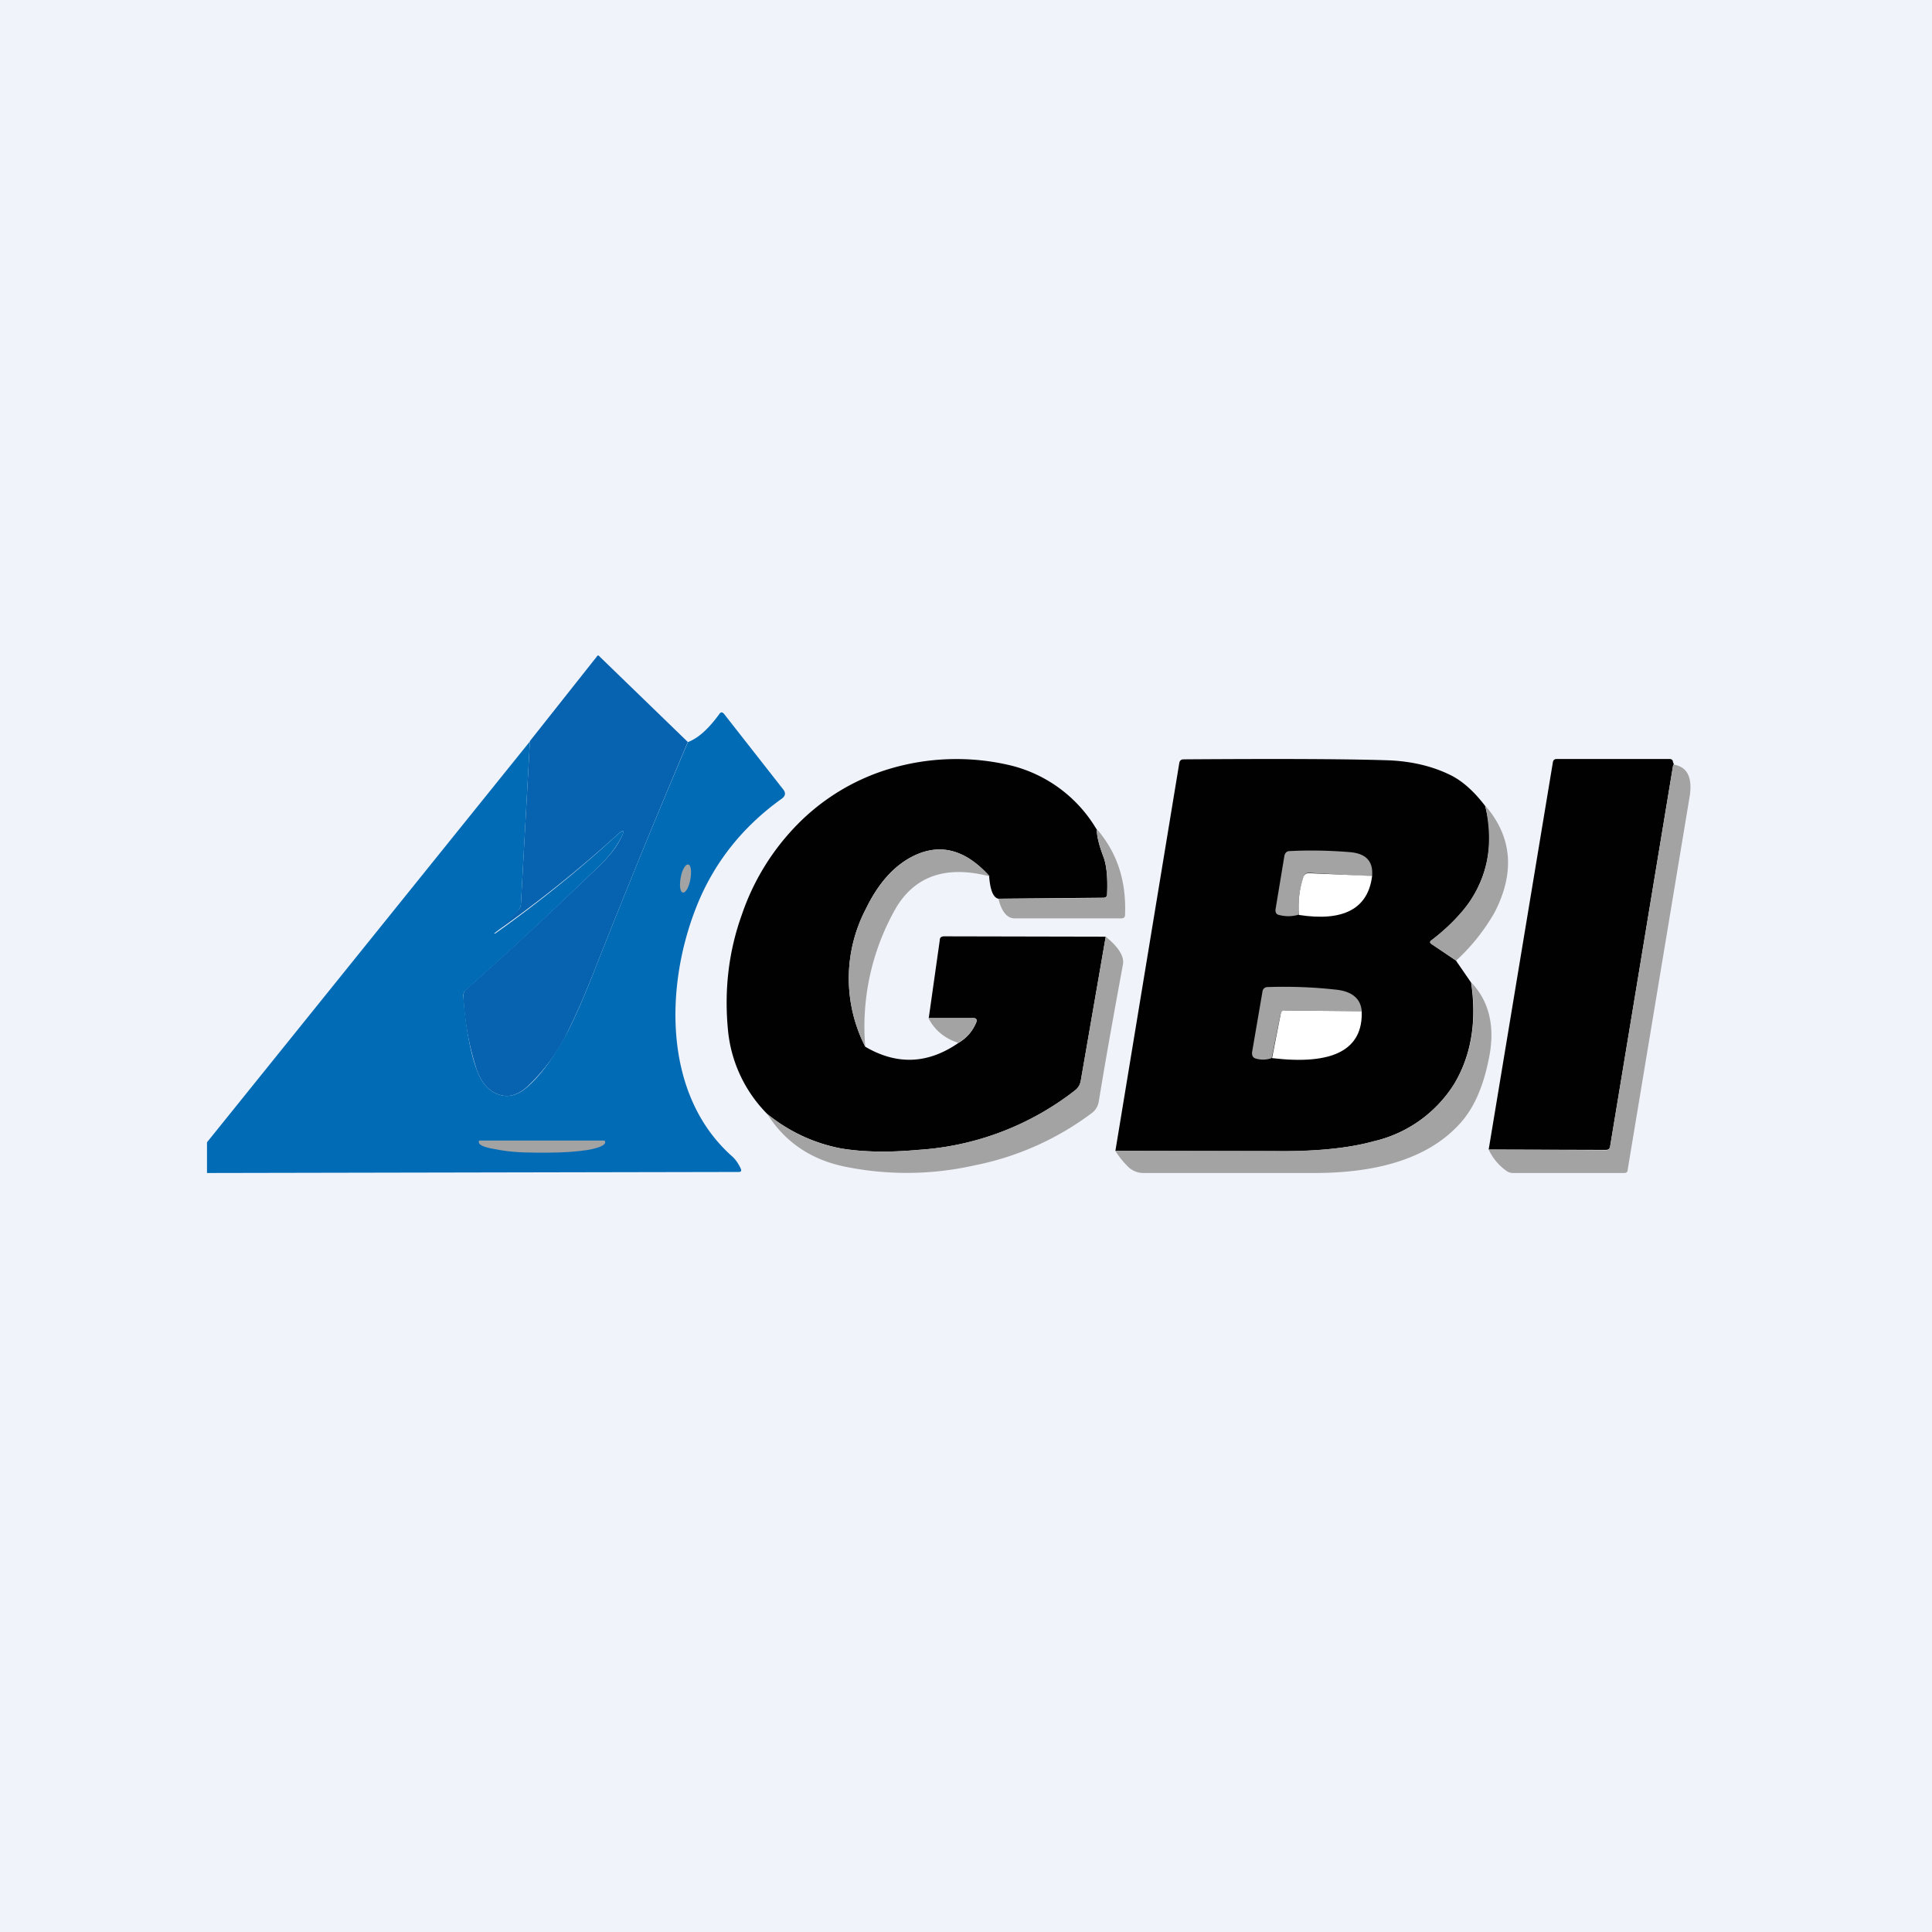 <!-- by TradeStack --><svg width="56" height="56" viewBox="0 0 56 56" xmlns="http://www.w3.org/2000/svg"><path fill="#F0F3FA" d="M0 0h56v56H0z"/><path d="M31.79 24.03c0 .19.06.46.2.82.09.26.12.61.1 1.07 0 .07-.04.1-.11.1l-3.04.03c-.15-.03-.24-.25-.27-.66-.7-.78-1.45-.97-2.25-.55-.53.28-.97.78-1.32 1.5a4.35 4.35 0 0 0-.02 4c.92.54 1.82.5 2.7-.11.24-.14.41-.34.52-.6.02-.08 0-.12-.08-.12h-1.3l.32-2.26c0-.08.05-.11.13-.11l4.68.01-.72 4.16a.47.47 0 0 1-.17.3 8.23 8.23 0 0 1-4.55 1.72c-.87.08-1.61.06-2.22-.04a4.82 4.82 0 0 1-2.15-1 3.98 3.98 0 0 1-1.14-2.44c-.11-1.16.02-2.27.4-3.33a6.9 6.9 0 0 1 1.65-2.66 6.26 6.26 0 0 1 2.65-1.58 6.78 6.78 0 0 1 3.38-.12 4 4 0 0 1 2.6 1.87ZM48.5 22.16l-1.83 11.07c-.01.07-.05.1-.13.1l-3.39-.01 1.86-11.22c.01-.07.05-.1.11-.1h3.27c.06 0 .1.03.1.08.04.1.04.12.01.08Z" fill="#010101"/><path d="m43.15 33.32 3.4.02c.07 0 .1-.04.12-.11l1.83-11.07c.41.06.57.38.47.96L47.18 33.9c0 .07-.04.1-.1.1h-3.24a.33.33 0 0 1-.2-.08 1.54 1.54 0 0 1-.49-.6ZM28.94 26.05l3.04-.02c.07 0 .1-.04.11-.11.02-.46-.01-.81-.1-1.07-.14-.36-.2-.63-.2-.82.59.68.86 1.5.82 2.49 0 .07-.04.1-.12.1h-3.08c-.22 0-.38-.2-.47-.57ZM28.68 25.4c-1.24-.32-2.14-.02-2.7.9a6.93 6.93 0 0 0-.9 4.04 4.35 4.35 0 0 1 .02-4c.35-.72.79-1.22 1.32-1.5.8-.42 1.55-.23 2.26.55ZM22.24 32.29c.66.53 1.38.86 2.15 1 .6.1 1.35.12 2.22.04a8.23 8.23 0 0 0 4.55-1.73c.1-.07.15-.17.17-.3l.72-4.15c.37.3.54.57.5.8-.25 1.36-.49 2.68-.7 3.97a.52.52 0 0 1-.2.34 8.36 8.36 0 0 1-3.41 1.52 8.94 8.94 0 0 1-3.73.04c-1-.2-1.76-.72-2.27-1.53Z" fill="#A3A3A3"/><path d="M43.04 23.34a3.33 3.33 0 0 1-.69 3.12c-.26.3-.55.56-.86.8-.05.03-.05.07 0 .1l.71.48.44.64c.17 1.13 0 2.12-.49 2.94a3.75 3.75 0 0 1-2.33 1.66c-.72.2-1.68.3-2.88.29l-4.61-.01 1.85-11.23c.01-.08.05-.12.13-.12 2.88-.02 4.87-.01 5.98.03.62.03 1.2.16 1.72.41.36.17.7.47 1.03.9Z" fill="#010101"/><path d="m42.2 27.84-.7-.47c-.06-.04-.06-.08-.01-.12.31-.23.6-.5.86-.8.74-.84.97-1.87.7-3.1.78.9.87 1.94.27 3.1a5.78 5.78 0 0 1-1.12 1.4ZM39.77 25.4l-1.83-.1c-.08 0-.13.04-.15.11-.13.36-.17.73-.14 1.1-.2.06-.39.06-.58.01-.08-.02-.1-.07-.1-.15l.26-1.57c.02-.08.07-.13.14-.13.56-.03 1.15-.02 1.76.03.47.04.68.27.64.7Z" fill="#A3A3A3"/><path d="M39.77 25.4c-.12.94-.83 1.32-2.12 1.12-.03-.38.01-.75.13-1.1.03-.08.08-.11.16-.11l1.83.08Z" fill="#fff"/><path d="M32.33 33.36h4.61c1.2.02 2.16-.08 2.88-.28a3.75 3.75 0 0 0 2.33-1.66c.5-.82.66-1.8.5-2.94.52.55.7 1.3.5 2.23-.16.8-.43 1.4-.8 1.82-.86.98-2.28 1.47-4.25 1.47h-4.95a.63.63 0 0 1-.44-.17 2.49 2.49 0 0 1-.38-.47ZM39.47 29.31l-2.22-.02c-.07 0-.12.03-.13.1l-.26 1.28a.74.74 0 0 1-.47.01c-.08-.03-.1-.08-.1-.17l.3-1.75c.01-.1.07-.15.16-.15.64-.02 1.28 0 1.92.07.5.04.77.25.8.63Z" fill="#A3A3A3"/><path d="M39.47 29.31c.04 1.12-.83 1.57-2.6 1.36l.25-1.27c.01-.08.05-.12.13-.11l2.22.02Z" fill="#fff"/><path d="M27.78 30.23c-.4-.13-.69-.37-.87-.72h1.3c.09 0 .11.04.09.11-.1.27-.28.47-.52.6Z" fill="#A3A3A3"/><path d="M19.94 21.5c-.92 2.17-1.81 4.35-2.68 6.55-.32.82-.59 1.43-.8 1.84a5.41 5.41 0 0 1-1.18 1.61c-.29.26-.58.33-.86.21-.27-.1-.47-.34-.6-.7a8.1 8.1 0 0 1-.39-2.14c0-.07.02-.13.07-.18 1.24-1.1 2.53-2.3 3.87-3.59.28-.27.5-.54.64-.83.1-.21.07-.24-.1-.09a36.57 36.57 0 0 1-3.59 2.87l.01-.02c.24-.2.47-.42.69-.65a.28.28 0 0 0 .08-.2l.26-4.7 1.94-2.45c.02-.04.05-.04.08 0l2.56 2.48Z" fill="#0762AF"/><path d="M6 34v-.89l9.36-11.62-.26 4.7c0 .07-.03.14-.08.2a8.42 8.42 0 0 1-.7.67h.03a36.6 36.6 0 0 0 3.56-2.88c.18-.15.2-.12.1.09-.15.29-.36.56-.64.83-1.34 1.3-2.63 2.5-3.87 3.6a.21.21 0 0 0-.07.17c.07.92.2 1.63.39 2.14.13.36.33.6.6.7.28.12.57.05.86-.2.42-.37.8-.9 1.18-1.62.21-.4.48-1.02.8-1.84.87-2.2 1.76-4.38 2.68-6.54.31-.12.6-.39.9-.8.05-.08.1-.08.16 0l1.7 2.17c.08.1.07.19-.04.27-1.16.83-2 1.9-2.5 3.2-.88 2.27-.93 5.37 1.03 7.14.12.1.21.23.28.38.03.07.01.1-.06.1L6 34Z" fill="#026BB5"/><path d="M19.73 25.44c-.04.22-.02.41.06.43.08.02.18-.15.22-.38.04-.22.02-.42-.06-.43-.08-.02-.18.15-.22.38ZM17.51 33.06c.02 0 .03.02.03.04v.01c0 .08-.16.16-.49.22-.32.05-.71.08-1.18.08h-.33c-.46 0-.85-.03-1.18-.1-.32-.05-.48-.12-.48-.2v-.02c0-.02 0-.03.03-.03h3.6Z" fill="#A3A3A3"/></svg>